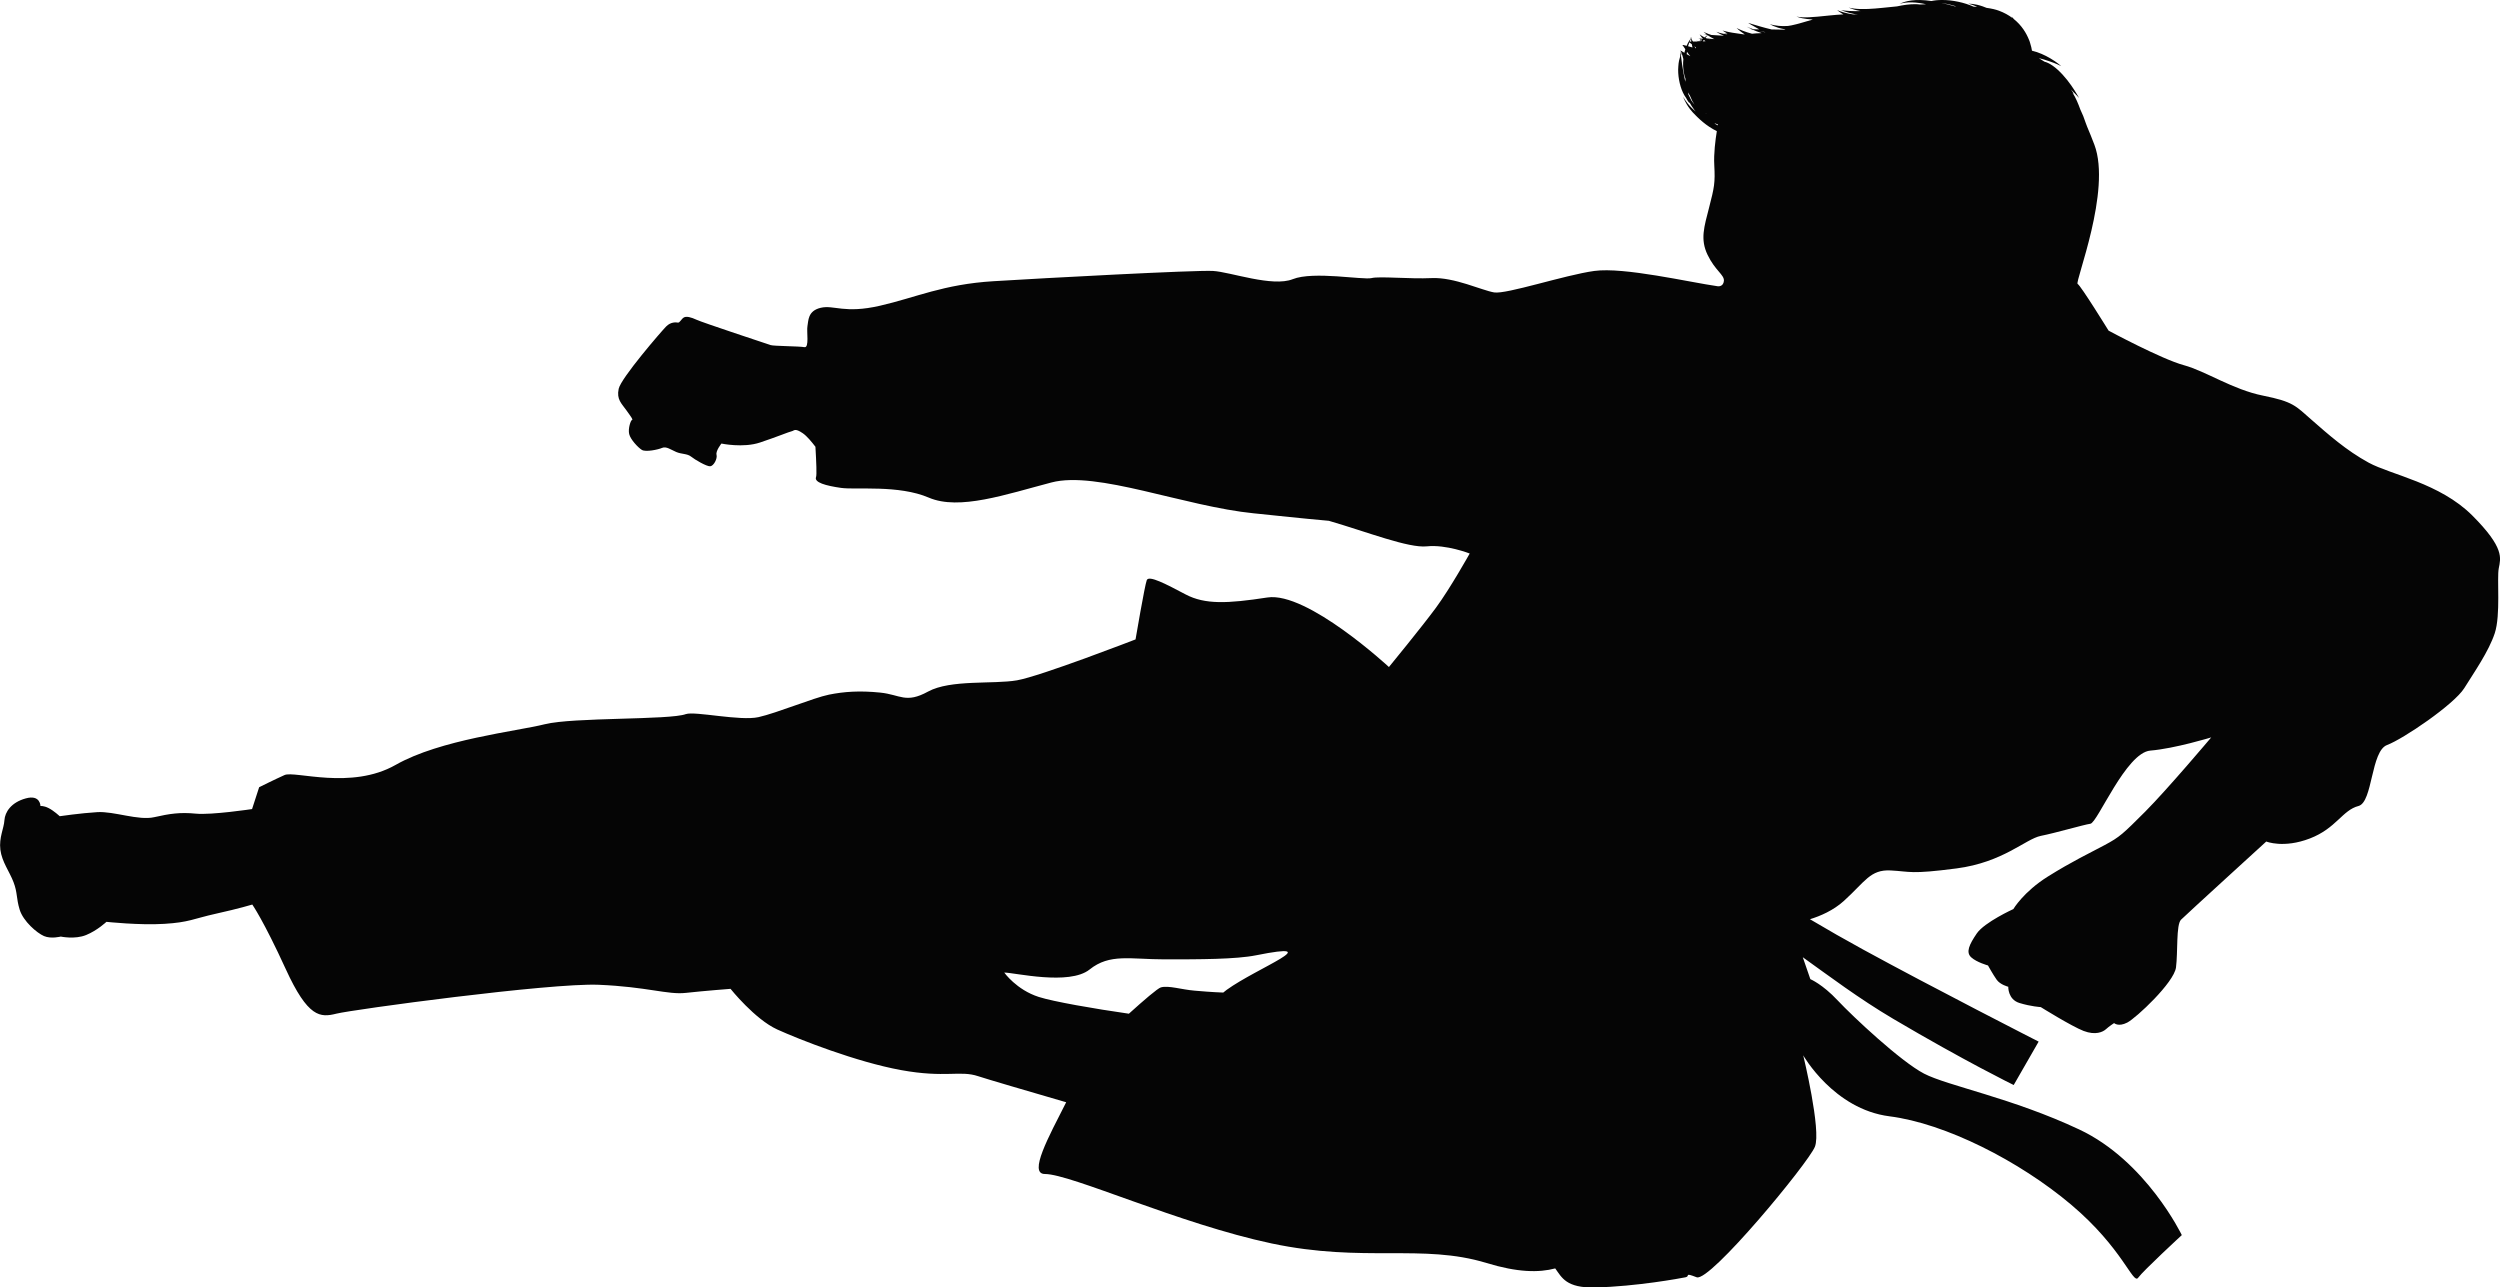 <svg version="1.1" id="图层_1" x="0px" y="0px" width="218.113px" height="112.324px" viewBox="0 0 218.113 112.324" enable-background="new 0 0 218.113 112.324" xml:space="preserve" xmlns="http://www.w3.org/2000/svg" xmlns:xlink="http://www.w3.org/1999/xlink" xmlns:xml="http://www.w3.org/XML/1998/namespace">
  <path fill="#050505" d="M215.692,44.971c-2.838-2.834-7.09-3.545-9.039-4.607c-1.949-1.063-3.545-2.48-4.963-3.723
	c-1.418-1.238-1.594-1.592-4.254-2.125c-2.658-0.533-4.961-2.125-6.912-2.658c-1.949-0.529-6.56-3.012-6.56-3.012
	s-2.434-3.945-2.7-4.076c-0.267-0.133,2.969-8.154,1.461-12.143c-0.207-0.553-0.42-1.068-0.627-1.559
	c-0.041-0.121-0.086-0.238-0.132-0.35c-0.127-0.396-0.288-0.799-0.469-1.168c-0.172-0.48-0.395-1.021-0.68-1.467
	c0.082,0.082,0.131,0.135,0.131,0.131c0,0.004-0.092-0.166-0.268-0.408c0.422,0.42,0.711,0.744,0.711,0.742
	c-0.002,0.002-0.265-0.49-0.687-1.096c-0.418-0.602-1.022-1.305-1.615-1.717c-0.268-0.193-0.518-0.301-0.729-0.359
	c-0.164-0.107-0.332-0.213-0.48-0.303c0.312,0.076,0.615,0.166,0.89,0.262c0.617,0.205,1.065,0.434,1.065,0.436
	c0,0-0.375-0.346-0.953-0.68c-0.457-0.27-1.041-0.541-1.602-0.668c-0.027-0.174-0.076-0.41-0.164-0.68
	c-0.025-0.092-0.057-0.186-0.098-0.275c-0.228-0.572-0.623-1.24-1.313-1.799c-0.123-0.146-0.205-0.23-0.205-0.23
	s0.027,0.047,0.072,0.129c-0.328-0.246-0.717-0.465-1.182-0.637c-0.281-0.105-0.646-0.188-1.074-0.246
	c-0.107-0.047-0.215-0.088-0.322-0.125c-0.348-0.123-0.67-0.191-0.899-0.217c-0.23-0.026-0.369-0.014-0.369-0.018
	c0,0.004,0.137,0.027,0.352,0.1c0.123,0.041,0.264,0.102,0.422,0.178c-0.104-0.01-0.209-0.016-0.315-0.021
	C171.389,0.219,170.342,0,169.477,0c-0.371-0.004-0.707,0.033-0.976,0.09c-0.336-0.049-0.668-0.084-0.981-0.088
	c-0.525-0.01-0.984,0.059-1.297,0.148c-0.316,0.088-0.492,0.18-0.492,0.176c0,0.004,0.186-0.057,0.508-0.094
	c0.316-0.039,0.764-0.039,1.258,0.037c0.18,0.025,0.365,0.063,0.547,0.104c-0.18,0.002-0.362,0.008-0.551,0.02
	c-0.129-0.018-0.268-0.029-0.414-0.029c-0.481-0.002-1.037,0.074-1.574,0.193c-0.813,0.074-1.748,0.195-2.537,0.225
	c-0.479,0.02-0.899,0.006-1.198-0.033c-0.306-0.037-0.482-0.09-0.482-0.086c0-0.004,0.166,0.08,0.461,0.168
	c0.16,0.047,0.361,0.094,0.586,0.135c-0.156,0.006-0.307,0.01-0.453,0.008c-0.711,0-1.262-0.092-1.262-0.09
	c0-0.002,0.512,0.221,1.236,0.355c0.065,0.014,0.135,0.025,0.203,0.037c-0.011,0-0.023,0.002-0.037,0.004
	c-0.033-0.004-0.066-0.01-0.101-0.014c-0.086-0.008-0.178-0.012-0.268-0.014c-0.129-0.02-0.258-0.039-0.381-0.066
	c-0.566-0.115-0.988-0.303-0.988-0.303c0-0.002,0.203,0.176,0.545,0.371c-0.768,0.037-1.57,0.139-2.266,0.201
	c-0.521,0.049-0.98,0.072-1.31,0.055c-0.33-0.018-0.522-0.072-0.522-0.07c0-0.002,0.182,0.086,0.514,0.152
	c0.242,0.049,0.56,0.088,0.92,0.111c-0.625,0.172-1.289,0.395-1.869,0.51c-0.104,0.02-0.209,0.037-0.307,0.051
	c-0.109,0.006-0.213,0.01-0.314,0.01c-0.729,0.014-1.28-0.168-1.274-0.166c-0.006-0.006,0.494,0.307,1.254,0.434
	c0.039,0.006,0.084,0.012,0.123,0.018c-0.033,0.01-0.066,0.018-0.099,0.027c-0.377-0.008-0.756-0.014-1.118-0.018
	c-0.326-0.076-0.664-0.166-0.963-0.252l-1.089-0.32c0-0.006,0.41,0.26,0.974,0.563l-0.502-0.006
	c-0.367-0.123-0.582-0.227-0.582-0.227s0.156,0.096,0.438,0.227l-0.104-0.002c0,0,0.067,0.014,0.188,0.041
	c0.205,0.09,0.465,0.197,0.771,0.293c-0.041,0.004-0.08,0.006-0.121,0.012c-0.104,0-0.215,0.002-0.334,0.012
	c-0.125,0.01-0.252,0.021-0.383,0.033c-0.142-0.037-0.281-0.076-0.414-0.121c-0.541-0.168-0.931-0.381-0.931-0.381
	s0.271,0.277,0.711,0.559c-0.01,0-0.02,0-0.03,0.002c-0.017,0-0.031,0-0.043,0c-0.34-0.049-0.699-0.1-1.017-0.15
	c-0.479-0.08-0.842-0.188-0.842-0.188s0.164,0.123,0.435,0.275c-0.201-0.029-0.32-0.055-0.32-0.055s0.115,0.053,0.32,0.119
	c-0.58-0.066-0.988-0.232-0.988-0.232s0.248,0.18,0.67,0.348c-0.422-0.025-0.801-0.049-1.096-0.068
	c-0.41-0.131-0.685-0.279-0.687-0.277c0.002-0.002,0.105,0.105,0.297,0.246c-0.188-0.016-0.297-0.025-0.297-0.025
	s0.129,0.027,0.351,0.068c-0.063,0.041-0.15,0.107-0.259,0.199c-0.262-0.131-0.428-0.268-0.428-0.268s0.092,0.18,0.291,0.395
	c0,0.002-0.002,0.002-0.002,0.002c-0.07-0.01-0.129-0.02-0.182-0.025c0.002-0.02,0.008-0.035,0.008-0.035s-0.008,0.016-0.021,0.031
	c-0.127-0.02-0.203-0.031-0.203-0.031s0.068,0.025,0.189,0.064c-0.004,0.012-0.014,0.023-0.02,0.041
	c-0.041,0.002-0.063,0.006-0.063,0.006s0.021,0.002,0.059,0.008c-0.02,0.041-0.043,0.096-0.067,0.16
	c-0.201-0.031-0.32-0.059-0.32-0.059s0.086,0.027,0.238,0.068c-0.191,0.004-0.353,0.006-0.478,0.008
	c-0.039-0.047-0.071-0.092-0.098-0.131c-0.027-0.061-0.049-0.115-0.066-0.158c0.046-0.078,0.07-0.119,0.07-0.119
	s-0.031,0.035-0.076,0.094c-0.021-0.057-0.035-0.094-0.035-0.094s0.002,0.045,0.015,0.123c0,0.004-0.006,0.004-0.006,0.004
	c-0.006-0.01-0.009-0.016-0.009-0.016s0.003,0.008,0.003,0.021c-0.052,0.072-0.119,0.168-0.191,0.295l-0.002,0.004
	c-0.057,0.1-0.117,0.217-0.168,0.346c-0.23-0.063-0.404-0.098-0.357-0.051c0.045,0.047,0.14,0.189,0.242,0.35
	c0,0.008-0.006,0.016-0.006,0.023c-0.031,0.092-0.055,0.188-0.076,0.289c-0.192-0.115-0.361-0.219-0.361-0.219
	s0.046,0.055,0.113,0.223c-0.018,0.033-0.037,0.078-0.059,0.135c-0.021-0.189-0.025-0.305-0.025-0.305s-0.02,0.184-0.031,0.469
	c-0.071,0.217-0.146,0.518-0.164,0.875c-0.067,0.73,0.099,1.646,0.396,2.279c0.09,0.193,0.188,0.354,0.283,0.484
	c0.158,0.316,0.295,0.447,0.293,0.447c0,0,0-0.027-0.002-0.076c0.115,0.217,0.252,0.436,0.406,0.643
	c0.047,0.061,0.094,0.115,0.137,0.17c-0.123-0.104-0.246-0.209-0.351-0.32c-0.496-0.484-0.746-0.977-0.748-0.973
	c0.002-0.004,0.168,0.521,0.613,1.09c0.142,0.188,0.316,0.375,0.5,0.553c0.045,0.045,0.09,0.092,0.14,0.139
	c0.29,0.285,0.646,0.586,1.026,0.838c0.217,0.145,0.443,0.273,0.666,0.383c-0.123,0.75-0.279,1.969-0.223,2.961
	c0.086,1.551,0,1.951-0.445,3.678c-0.443,1.729-0.797,2.793-0.135,4.164c0.666,1.377,1.463,1.729,1.42,2.26
	c-0.049,0.533-0.525,0.473-0.525,0.473c-2.494-0.355-8.2-1.693-10.787-1.338c-2.586,0.357-7.668,2.051-8.735,1.873
	c-1.07-0.178-3.478-1.338-5.439-1.25c-1.961,0.092-4.547-0.178-5.26,0c-0.711,0.178-5.08-0.623-6.865,0.092
	c-1.781,0.713-5.436-0.625-6.953-0.715c-1.517-0.088-14.797,0.623-19.165,0.895c-4.371,0.266-6.776,1.426-9.898,2.139
	c-3.119,0.717-4.013-0.088-5.169,0.18c-1.161,0.27-1.068,1.158-1.161,1.605c-0.087,0.447,0.18,1.918-0.268,1.83
	c-0.443-0.088-2.673-0.088-2.942-0.18c-0.267-0.09-5.994-1.984-6.46-2.209c-0.47-0.221-0.895-0.334-1.116-0.199
	c-0.222,0.135-0.354,0.469-0.511,0.445c-0.158-0.021-0.604-0.088-1.026,0.334c-0.422,0.426-3.945,4.506-4.146,5.441
	c-0.197,0.939,0.249,1.273,0.689,1.898c0.447,0.625,0.58,0.803,0.471,0.824c-0.11,0.023-0.357,0.76-0.243,1.229
	c0.108,0.467,0.776,1.182,1.11,1.383c0.334,0.199,1.406-0.023,1.763-0.178c0.356-0.156,0.758,0.154,1.226,0.355
	c0.469,0.203,0.959,0.135,1.296,0.402c0.331,0.268,1.357,0.869,1.668,0.848c0.313-0.023,0.647-0.67,0.558-1.004
	c-0.089-0.334,0.426-0.979,0.426-0.979s1.893,0.402,3.364-0.09c1.472-0.49,2.541-0.938,2.764-0.982
	c0.224-0.045,0.268-0.313,0.979,0.178c0.356,0.248,0.749,0.725,1.095,1.174c0.078,1.355,0.124,2.469,0.054,2.639
	c-0.188,0.475,0.854,0.76,2.179,0.949c1.323,0.189,5.016-0.285,7.665,0.852c2.651,1.135,6.721-0.285,10.695-1.326
	c3.974-1.041,11.549,2.084,17.704,2.699h0.008h0.012c1.822,0.184,4.084,0.436,6.478,0.646c3.383,0.986,6.944,2.393,8.541,2.229
	c1.692-0.18,3.746,0.625,3.746,0.625s-1.693,3.031-2.943,4.729c-1.248,1.695-4.104,5.174-4.104,5.174s-7.129-6.604-10.604-6.067
	c-3.478,0.535-5.442,0.625-7.135-0.268c-1.694-0.895-3.208-1.695-3.387-1.248c-0.178,0.445-0.981,5.174-0.981,5.174
	s-8.29,3.212-10.342,3.569c-2.053,0.358-5.794-0.088-7.758,0.981c-1.959,1.072-2.402,0.269-4.188,0.088
	c-1.779-0.178-3.119-0.088-4.458,0.181c-1.339,0.271-4.545,1.604-6.152,1.963c-1.603,0.356-5.527-0.536-6.331-0.267
	c-1.415,0.529-9.828,0.267-12.306,0.884c-2.481,0.621-9.118,1.332-13.015,3.547c-3.896,2.218-8.811,0.487-9.697,0.888
	c-0.883,0.396-2.213,1.061-2.213,1.061l-0.619,1.906c0,0-3.541,0.535-4.91,0.399c-1.374-0.133-2.261,0-3.633,0.31
	c-1.373,0.311-3.498-0.529-4.959-0.441c-1.462,0.088-3.277,0.355-3.277,0.355s-0.529-0.49-0.972-0.709
	c-0.445-0.224-0.71-0.179-0.71-0.179s0-1.021-1.282-0.666c-1.285,0.354-1.815,1.197-1.862,1.906
	c-0.042,0.711-0.484,1.506-0.354,2.569c0.134,1.063,0.798,1.906,1.15,2.836c0.356,0.933,0.224,1.371,0.533,2.392
	c0.313,1.019,1.503,2.039,2.125,2.308c0.62,0.264,1.461,0.043,1.461,0.043s1.238,0.266,2.214-0.135
	c0.974-0.396,1.771-1.15,1.771-1.15s2.877,0.311,5.047,0.176c2.167-0.131,2.523-0.443,4.513-0.887
	c1.994-0.441,3.166-0.797,3.166-0.797s0.966,1.364,2.915,5.621c1.946,4.254,3.012,4.254,4.428,3.897
	c1.414-0.354,18.623-2.692,22.872-2.519c4.251,0.178,6.021,0.887,7.614,0.707c1.592-0.176,3.896-0.352,3.896-0.352
	s2.125,2.658,4.074,3.545c1.947,0.883,6.905,2.832,10.8,3.543c3.895,0.709,5.138,0,6.729,0.533c0.783,0.26,4.304,1.291,7.68,2.273
	c-1.533,3.02-3.315,6.26-1.856,6.26c2.271,0,11.734,4.355,19.781,6.059c8.045,1.703,13.154,0,18.74,1.703
	c2.731,0.836,4.582,0.852,6.002,0.475c0.571,0.781,0.938,1.723,3.489,1.662c3.627-0.09,7.437-0.799,7.882-0.889
	c0.438-0.088-0.183-0.443,0.969,0c1.151,0.445,9.74-9.967,10.315-11.385c0.574-1.42-1.018-7.977-1.018-7.977
	s2.654,4.696,7.525,5.319c4.868,0.616,11.334,3.897,15.848,7.707c4.514,3.812,5.399,7.002,5.846,6.379
	c0.443-0.619,3.81-3.722,3.81-3.722s-3.103-6.467-8.949-9.215c-5.838-2.748-11.508-3.813-13.543-4.875
	c-2.037-1.063-6.197-4.963-7.527-6.379c-1.326-1.42-2.389-1.861-2.389-1.861l-0.66-1.913c2.271,1.623,4.887,3.601,7.893,5.377
	c6.248,3.69,10.509,5.772,10.509,5.772l2.176-3.787c0,0-9.275-4.729-15.332-8.043c-1.519-0.83-3.084-1.723-4.621-2.635
	c0.912-0.279,2.041-0.766,2.957-1.594c1.861-1.686,2.301-2.75,4.074-2.662c1.771,0.092,1.684,0.355,5.756-0.176
	s6.021-2.568,7.348-2.838c1.326-0.264,3.721-0.971,4.336-1.061c0.621-0.091,3.103-6.203,5.226-6.382
	c2.127-0.174,5.313-1.151,5.313-1.151s-3.809,4.518-5.754,6.471c-1.951,1.947-2.215,2.215-3.541,2.922
	c-1.332,0.711-2.834,1.418-4.959,2.748s-3.01,2.836-3.01,2.836s-2.523,1.152-3.189,2.125c-0.664,0.977-0.975,1.645-0.485,2.088
	c0.485,0.439,1.461,0.707,1.461,0.707s0.44,0.795,0.754,1.238c0.307,0.443,1.016,0.621,1.016,0.621s-0.045,1.104,0.978,1.416
	c1.018,0.311,1.856,0.357,1.856,0.357s2.699,1.682,3.74,2.081c1.041,0.396,1.682,0.089,1.949-0.153
	c0.264-0.246,0.709-0.533,0.709-0.533s0.373,0.355,1.149-0.045c0.773-0.398,4.072-3.478,4.252-4.807
	c0.173-1.326,0-3.724,0.438-4.166c0.445-0.443,7.438-6.822,7.438-6.822s1.505,0.619,3.806-0.267
	c2.305-0.885,2.836-2.479,4.252-2.836c1.238-0.353,1.063-4.782,2.481-5.317c1.418-0.531,5.849-3.543,6.736-4.961
	c0.883-1.418,2.127-3.192,2.658-4.787c0.531-1.594,0.176-4.785,0.352-5.672C218.174,48.696,218.528,47.809,215.692,44.971
	L215.692,44.971z M106.723,86.597c-1.041-0.039-1.986-0.123-2.511-0.168c-1.136-0.094-2.27-0.473-2.934-0.283
	c-0.279,0.08-1.486,1.119-2.788,2.295c-3.057-0.439-6.56-1.049-7.858-1.461c-1.949-0.623-3.017-2.129-3.017-2.129
	c0.888,0,5.674,1.152,7.446-0.266c1.771-1.418,3.544-0.885,6.557-0.885c3.014,0,6.204,0,7.978-0.357
	c6.36-1.271,0.104,1.084-2.57,3.014l0,0C106.917,86.435,106.818,86.515,106.723,86.597L106.723,86.597z M169.456,0.266
	L169.456,0.266c0.39,0.059,0.805,0.16,1.207,0.285c-0.035,0.002-0.078,0.002-0.117,0.002c-0.35-0.098-0.737-0.201-1.143-0.293
	C169.42,0.262,169.438,0.266,169.456,0.266L169.456,0.266z M147.928,4.116L147.928,4.116c0.016,0.014,0.024,0.027,0.034,0.041
	c-0.01,0.02-0.02,0.041-0.034,0.063c-0.005-0.002-0.011-0.004-0.013-0.006c-0.024-0.061-0.051-0.117-0.078-0.172
	C147.874,4.067,147.905,4.092,147.928,4.116L147.928,4.116z M148.833,9.903L148.833,9.903V9.901
	c-0.012-0.012-0.018-0.025-0.028-0.035c0.03,0.027,0.063,0.055,0.092,0.082C148.875,9.932,148.854,9.918,148.833,9.903
	L148.833,9.903z M149.151,3.438L149.151,3.438c-0.025-0.008-0.053-0.016-0.078-0.025c0.047,0.01,0.098,0.021,0.154,0.033
	C149.202,3.442,149.176,3.44,149.151,3.438L149.151,3.438z M148.709,3.518L148.709,3.518c0.021,0.021,0.041,0.041,0.068,0.064
	c0.004,0.006,0.016,0.01,0.021,0.018c-0.084,0.004-0.168,0.006-0.241,0.008c0.022-0.037,0.049-0.07,0.073-0.107
	C148.655,3.506,148.684,3.514,148.709,3.518L148.709,3.518z M149.891,10.866L149.891,10.866c-0.007,0.021-0.013,0.043-0.017,0.07
	c-0.088-0.049-0.19-0.104-0.301-0.162c0.039,0.004,0.072,0.004,0.105,0.006C149.752,10.813,149.821,10.84,149.891,10.866
	L149.891,10.866z M153.938,2.786L153.938,2.786c0.024,0.016,0.059,0.027,0.088,0.041c-0.201-0.037-0.394-0.08-0.564-0.127
	C153.604,2.725,153.762,2.754,153.938,2.786L153.938,2.786z M148.987,3.073L148.987,3.073c0.139,0.096,0.309,0.205,0.514,0.307
	c0.023,0.014,0.049,0.025,0.074,0.035c-0.279-0.018-0.508-0.043-0.652-0.061c-0.002,0-0.006,0-0.006,0
	c-0.045-0.02-0.088-0.037-0.129-0.057C148.868,3.198,148.938,3.122,148.987,3.073L148.987,3.073z M148.383,3.397L148.383,3.397
	c0.027,0.01,0.052,0.018,0.082,0.027c-0.034,0.002-0.061,0.004-0.086,0.004C148.379,3.418,148.383,3.409,148.383,3.397
	L148.383,3.397z M148.493,3.473L148.493,3.473c-0.043,0.043-0.082,0.092-0.131,0.141c0,0-0.006,0-0.01,0
	c0.01-0.064,0.016-0.119,0.021-0.16C148.405,3.458,148.446,3.465,148.493,3.473L148.493,3.473z M147.524,3.389L147.524,3.389
	c0,0.006,0.006,0.018,0.006,0.025c0.01,0.061,0.02,0.131,0.029,0.213c-0.063,0-0.107,0.002-0.146,0.004
	C147.452,3.534,147.491,3.454,147.524,3.389L147.524,3.389z M147.385,3.698L147.385,3.698c0.056,0.035,0.134,0.094,0.216,0.156
	c0.012,0.049,0.021,0.1,0.03,0.15c0.009,0.047,0.021,0.09,0.029,0.137c-0.121-0.037-0.258-0.074-0.387-0.109
	C147.309,3.909,147.348,3.795,147.385,3.698L147.385,3.698z M147.182,4.514L147.182,4.514c0.102,0.156,0.202,0.299,0.272,0.359
	c0.084,0.07-0.088-0.023-0.299-0.148C147.161,4.653,147.172,4.583,147.182,4.514L147.182,4.514z M146.709,4.629L146.709,4.629
	c0.041,0.115,0.099,0.285,0.156,0.523c-0.014,0.105-0.021,0.205-0.021,0.307c-0.011,0.402,0.036,0.795,0.118,1.129
	c0.027,0.107,0.056,0.205,0.091,0.297c-0.007,0.086-0.013,0.166-0.019,0.244c-0.109-0.49-0.217-1.029-0.279-1.498
	c-0.043-0.297-0.075-0.568-0.098-0.775C146.676,4.758,146.694,4.68,146.709,4.629L146.709,4.629z M147.565,8.772L147.565,8.772
	c-0.068-0.133-0.156-0.309-0.262-0.527c-0.013-0.061-0.023-0.121-0.039-0.182c0.047,0.086,0.108,0.182,0.176,0.281
	c0.11,0.291,0.248,0.563,0.397,0.791C147.741,9.016,147.653,8.895,147.565,8.772z" class="color c1"/>
</svg>